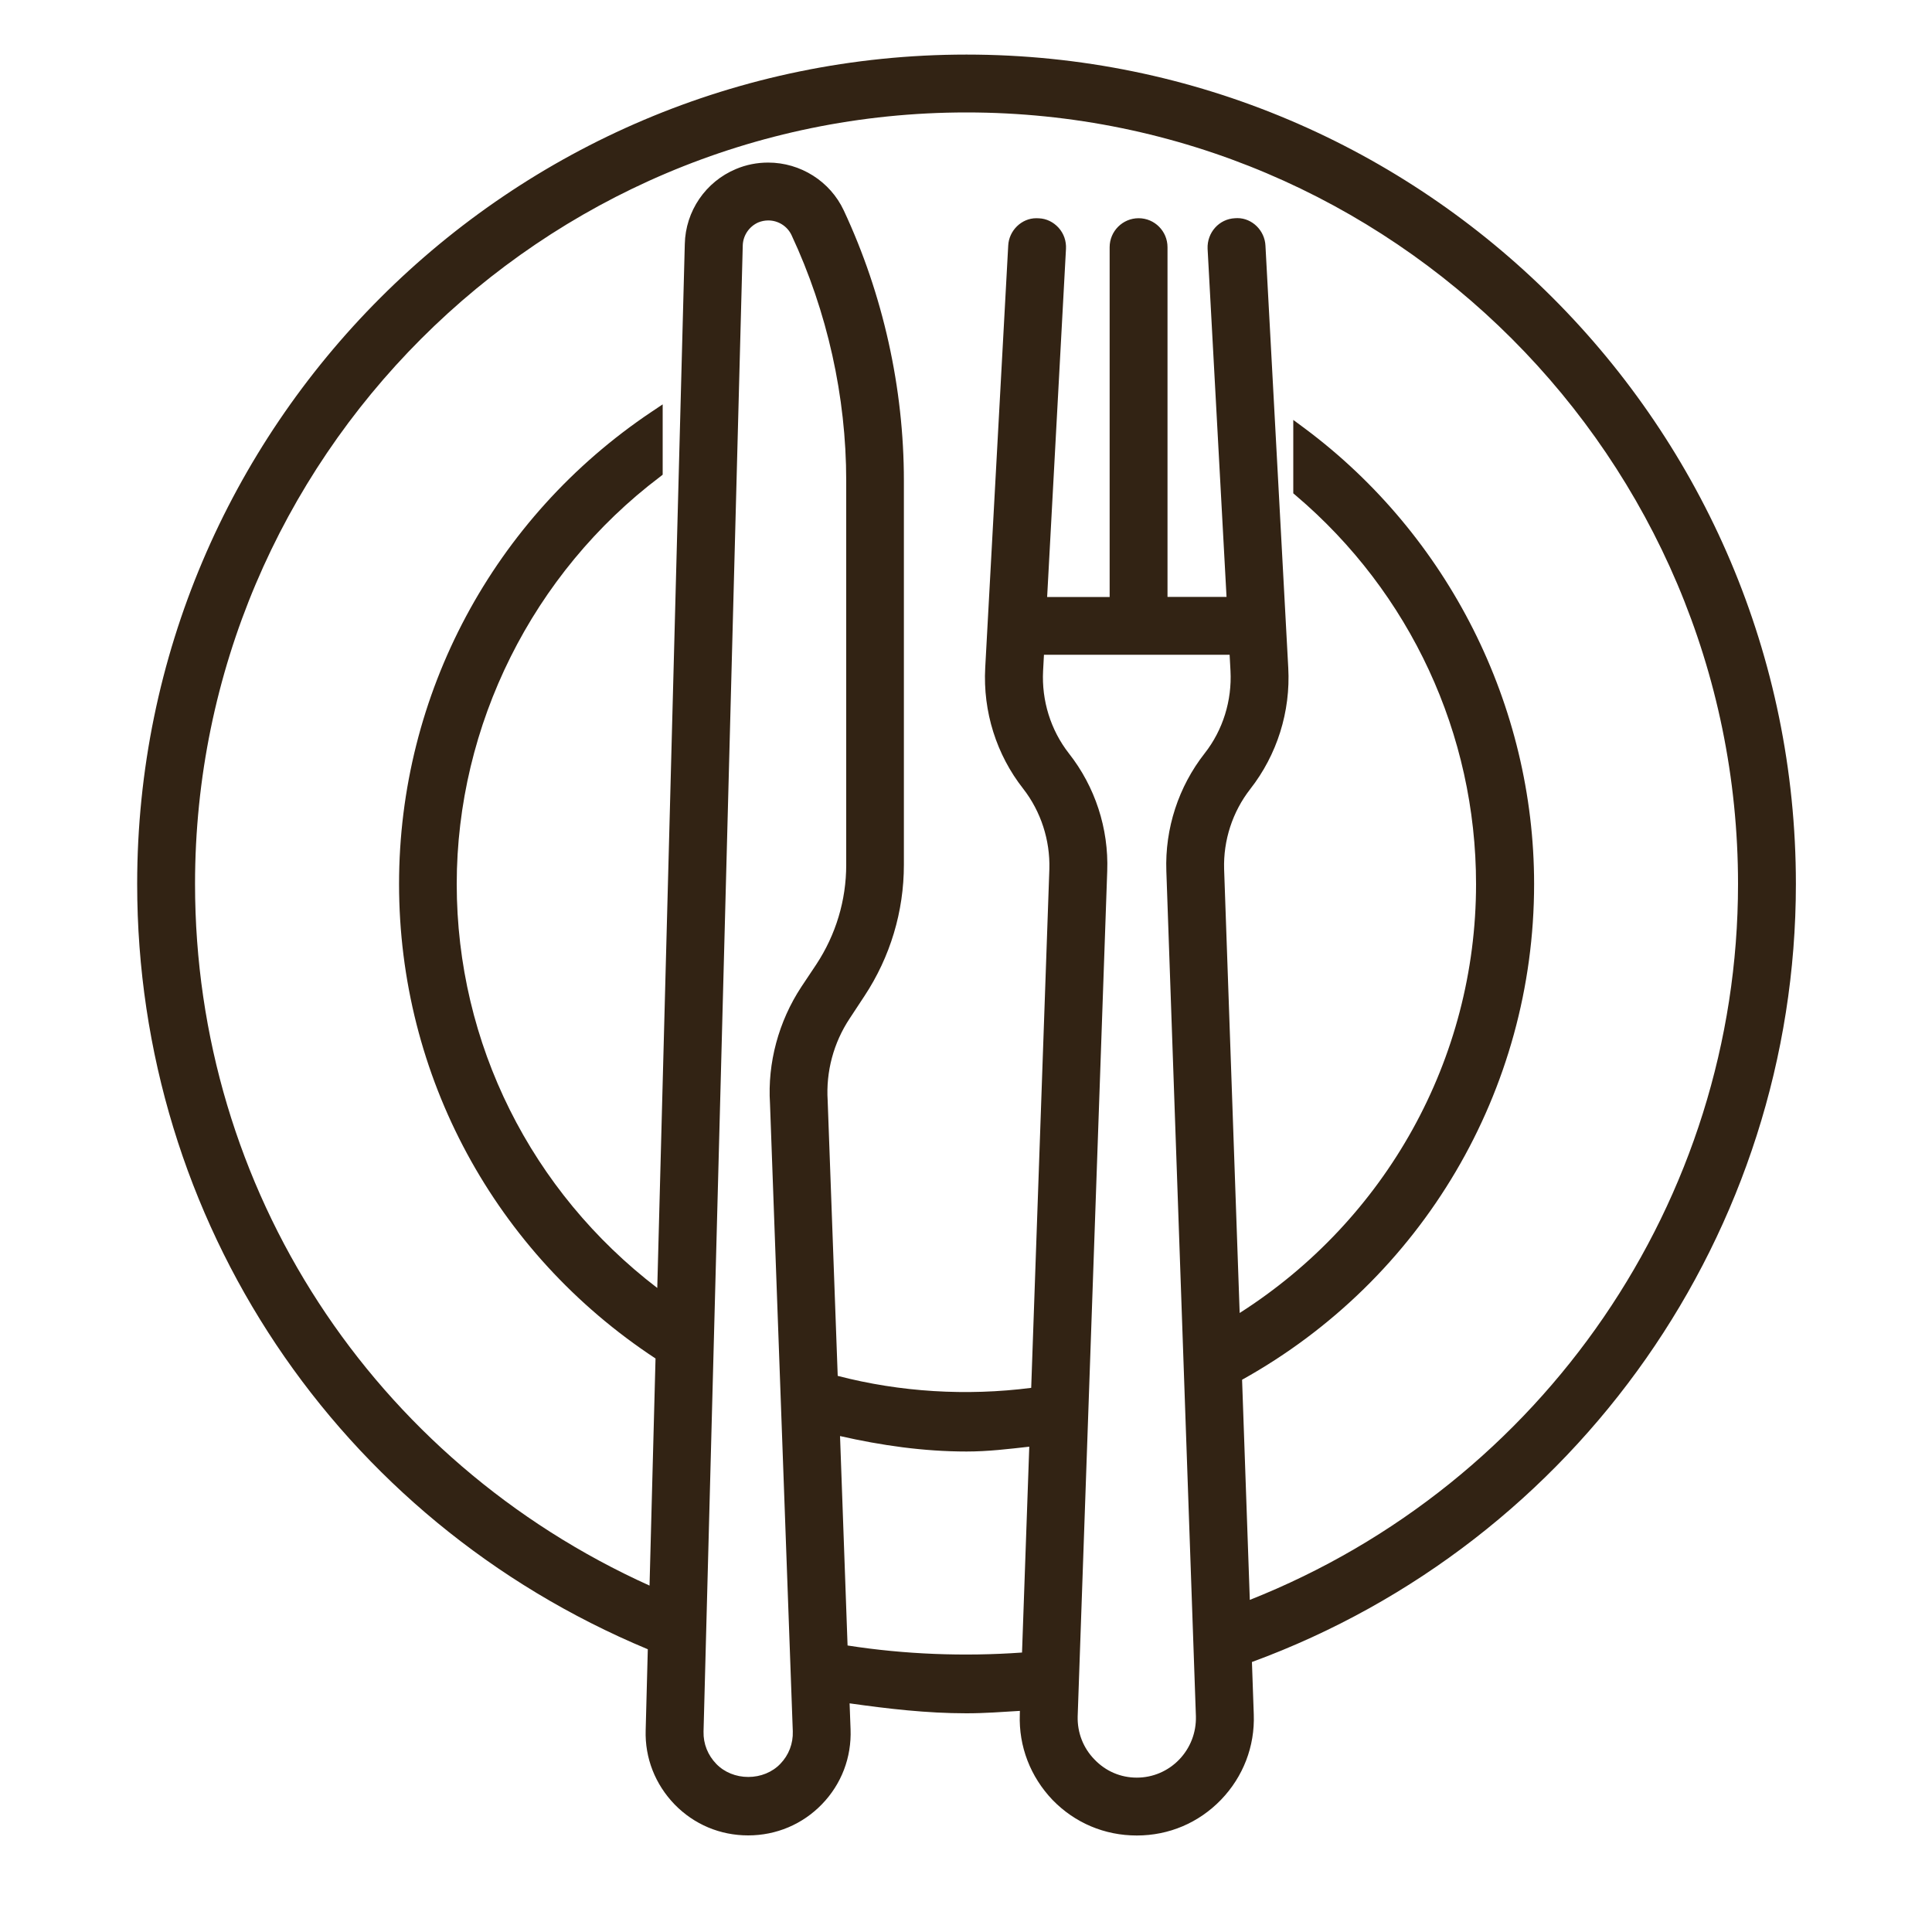 <?xml version="1.0" encoding="utf-8"?>
<!-- Generator: Adobe Illustrator 23.0.0, SVG Export Plug-In . SVG Version: 6.00 Build 0)  -->
<svg version="1.1" id="Layer_1" xmlns="http://www.w3.org/2000/svg" xmlns:xlink="http://www.w3.org/1999/xlink" x="0px" y="0px"
	 viewBox="0 0 200 200" style="enable-background:new 0 0 200 200;" xml:space="preserve">
<style type="text/css">
	.st0{fill:#322314;}
</style>
<path class="st0" d="M185.91,91.51c0-47.35-38.52-85.86-85.86-85.86c-47.33,0-85.85,38.52-85.85,85.86
	c0,34.89,20.74,65.84,52.86,79.22l-0.22,8.38c-0.09,2.89,0.99,5.61,3,7.69c2.02,2.07,4.71,3.2,7.61,3.2c2.91,0,5.63-1.15,7.64-3.23
	c2.02-2.09,3.07-4.84,2.96-7.76l-0.1-2.68c3.97,0.56,7.99,1.03,12.09,1.03c1.9,0,3.71-0.14,5.54-0.25l-0.01,0.37
	c-0.12,3.31,1.1,6.45,3.39,8.85c2.31,2.38,5.39,3.68,8.72,3.68s6.41-1.31,8.72-3.7c2.29-2.38,3.51-5.52,3.39-8.83l-0.19-5.43
	C163.31,159.67,185.91,127.51,185.91,91.51z M114.62,90.17c0.16-4.41-1.26-8.74-3.97-12.18c-1.89-2.42-2.83-5.47-2.67-8.54
	l0.09-1.67h9.61h9.61l0.09,1.67c0.16,3.07-0.78,6.12-2.67,8.53c-2.71,3.45-4.13,7.79-3.97,12.2l3.06,87.5
	c0.04,1.67-0.57,3.26-1.73,4.47c-1.16,1.2-2.73,1.87-4.39,1.87c-1.68,0-3.23-0.67-4.39-1.89c-1.16-1.19-1.77-2.77-1.73-4.44
	L114.62,90.17z M76.89,25.4c0.03-1.03,0.67-1.97,1.62-2.38c0.32-0.13,0.67-0.2,1.02-0.2c1.03,0,1.97,0.59,2.41,1.52
	c3.7,7.92,5.66,16.71,5.66,25.42v39.78c0,3.65-1.07,7.22-3.1,10.3l-1.54,2.31c-2.36,3.58-3.52,7.89-3.25,12.09l2.36,64.99
	c0.04,1.26-0.41,2.45-1.29,3.36c-0.83,0.87-2.04,1.36-3.32,1.36s-2.48-0.49-3.31-1.35c-0.87-0.9-1.35-2.07-1.32-3.34L76.89,25.4z
	 M86.96,148.66c4.27,0.97,8.64,1.6,13.1,1.6c2.22,0,4.35-0.26,6.49-0.5l-0.75,21.31c-6.03,0.43-12.16,0.19-18.06-0.73L86.96,148.66z
	 M128.58,142.83c18.66-10.38,30.23-29.96,30.23-51.32c0-18.46-8.87-36.08-23.74-47.16l-1.19-0.88v7.6l0.26,0.22
	c11.86,10.06,18.66,24.72,18.66,40.23c0,18.11-9.33,34.74-24.47,44.4l-1.61-45.95c-0.09-2.99,0.87-5.93,2.7-8.28
	c2.78-3.55,4.19-8.02,3.94-12.56L131,25.44c-0.07-1.58-1.38-2.86-2.9-2.86c-0.1,0-0.2,0-0.25,0.01c-1.65,0.07-2.91,1.49-2.84,3.16
	l1.96,36.04h-6.11V25.59c0-1.65-1.33-3-2.99-3s-3,1.35-3,3v36.21h-6.47l1.95-36.04c0.04-0.81-0.22-1.58-0.77-2.19
	c-0.54-0.59-1.26-0.94-2.02-0.97c-0.09-0.01-0.19-0.01-0.29-0.01c-1.52,0-2.83,1.28-2.9,2.84l-2.38,43.69
	c-0.25,4.54,1.16,9.01,3.94,12.54c1.83,2.36,2.78,5.31,2.7,8.29l-1.88,53.72c-6.7,0.86-13.57,0.44-20.03-1.24l-1.04-28.5
	c-0.19-2.99,0.61-5.99,2.28-8.5l1.52-2.31c2.68-4.06,4.09-8.76,4.09-13.6V49.76c0-9.59-2.15-19.26-6.22-27.97
	c-1.41-3.02-4.48-4.96-7.83-4.96c-1.15,0-2.28,0.22-3.34,0.67c-3.13,1.31-5.22,4.35-5.29,7.77l-2.85,108.06
	c-13.03-9.97-20.76-25.27-20.76-41.82c0-16.44,7.86-32.19,21.03-42.14l0.29-0.23v-7.28l-1.15,0.77
	C51.08,53.59,41.31,71.86,41.31,91.51c0,19.87,9.92,38.19,26.55,49.12l-0.62,23.51c-28.62-12.92-47.05-40.98-47.05-72.63
	c0-44.04,35.83-79.87,79.86-79.87c44.04,0,79.87,35.83,79.87,79.87c0,32.8-20.24,62.1-50.54,74.11L128.58,142.83z"/>
</svg>

